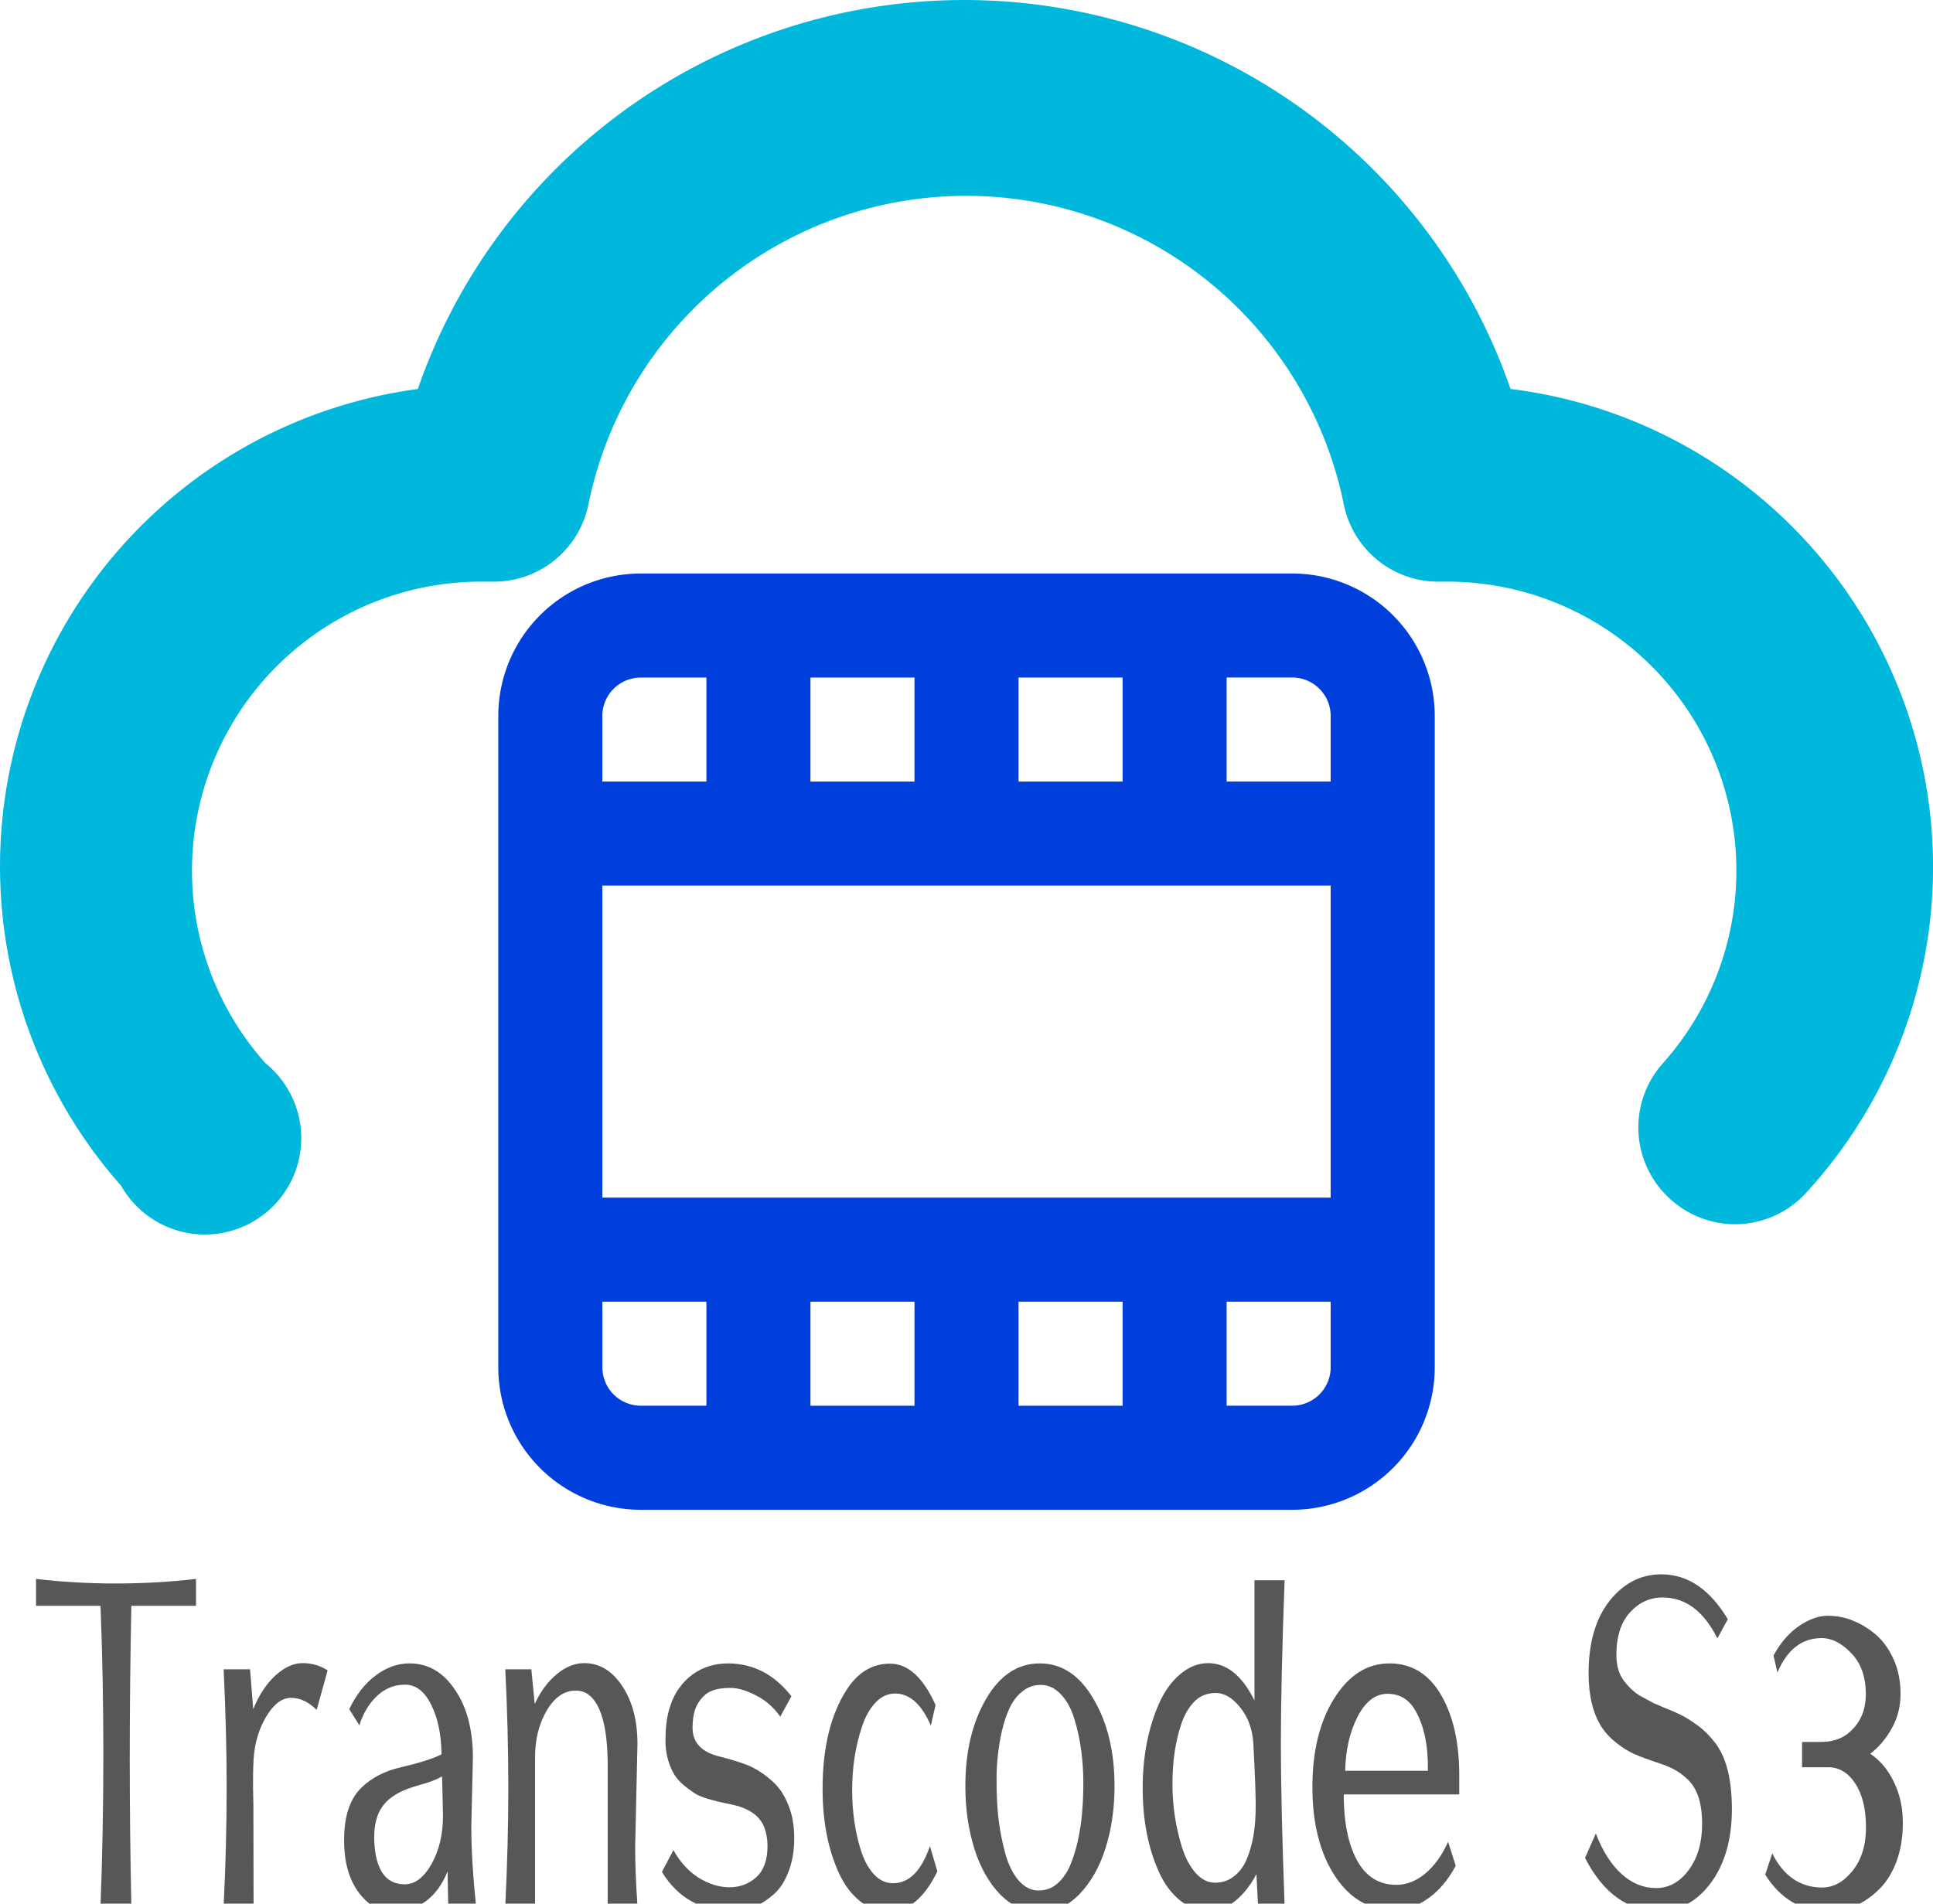 <?xml version="1.0" encoding="UTF-8" standalone="no"?>
<svg
   xmlns:dc="http://purl.org/dc/elements/1.1/"
   xmlns:cc="http://creativecommons.org/ns#"
   xmlns:rdf="http://www.w3.org/1999/02/22-rdf-syntax-ns#"
   xmlns:svg="http://www.w3.org/2000/svg"
   xmlns="http://www.w3.org/2000/svg"
   xmlns:sodipodi="http://sodipodi.sourceforge.net/DTD/sodipodi-0.dtd"
   xmlns:inkscape="http://www.inkscape.org/namespaces/inkscape"
   viewBox="0 0 64.191 63.229"
   version="1.1"
   id="svg92"
   sodipodi:docname="transcode-s3-full.svg"
   inkscape:version="0.92.4 (5da689c313, 2019-01-14)"
   width="253.49"
   height="249.691">
  <defs
     id="defs96" />
  <sodipodi:namedview
     pagecolor="#ffffff"
     bordercolor="#666666"
     borderopacity="1"
     objecttolerance="10"
     gridtolerance="10"
     guidetolerance="10"
     inkscape:pageopacity="0"
     inkscape:pageshadow="2"
     inkscape:window-width="1920"
     inkscape:window-height="1016"
     id="namedview94"
     showgrid="false"
     inkscape:zoom="2.6175469"
     inkscape:cx="225.48173"
     inkscape:cy="161.66246"
     inkscape:window-x="1366"
     inkscape:window-y="27"
     inkscape:window-maximized="1"
     inkscape:current-layer="svg92"
     fit-margin-top="0"
     fit-margin-left="0"
     fit-margin-right="0"
     fit-margin-bottom="0"
     inkscape:snap-text-baseline="false"
     units="px" />
  <path
     d="m 50.162,12.92 a 19.199,19.199 0 0 0 -36.286,0 A 15.999,15.999 0 0 0 4.02,39.382 3.2,3.2 0 1 0 8.82,35.319 9.6,9.6 0 0 1 16.019,19.319 h 0.32 a 3.2,3.2 0 0 0 3.2,-2.56 12.799,12.799 0 0 1 25.087,0 3.2,3.2 0 0 0 3.2,2.56 h 0.192 a 9.6,9.6 0 0 1 7.2,15.999 3.2,3.2 0 0 0 0.288,4.544 3.2,3.2 0 0 0 2.112,0.8 3.2,3.2 0 0 0 2.4,-1.088 15.999,15.999 0 0 0 -9.856,-26.655 z"
     id="path86"
     inkscape:connector-curvature="0"
     style="display:inline;fill:#00b8dc;fill-opacity:1;stroke-width:3.2"
     inkscape:label="cloud"
     inkscape:export-xdpi="5837.9023"
     inkscape:export-ydpi="5837.9023" />
  <path
     style="display:inline;fill:#003fdc;fill-opacity:1;stroke-width:1.728"
     inkscape:connector-curvature="0"
     d="m 16.547,23.783 v 21.63 a 4.734,4.734 0 0 0 4.734,4.734 h 21.63 a 4.734,4.734 0 0 0 4.734,-4.734 V 23.783 A 4.734,4.734 0 0 0 42.911,19.049 H 21.281 a 4.734,4.734 0 0 0 -4.734,4.734 z m 13.821,19.453 v 3.455 h -3.455 v -3.455 z m 3.455,3.455 V 43.236 H 37.279 V 46.691 Z M 20.002,39.78 V 29.415 H 44.189 V 39.78 Z M 30.368,22.504 v 3.455 h -3.455 v -3.455 z m 3.455,3.455 V 22.504 H 37.279 v 3.455 z M 21.281,22.504 h 2.177 v 3.455 H 20.002 V 23.783 a 1.278,1.278 0 0 1 1.278,-1.278 z m -1.278,22.908 v -2.177 h 3.455 v 3.455 h -2.177 a 1.278,1.278 0 0 1 -1.278,-1.278 z m 22.908,1.278 h -2.177 v -3.455 h 3.455 v 2.177 a 1.278,1.278 0 0 1 -1.278,1.278 z m 0,-24.187 a 1.278,1.278 0 0 1 1.278,1.278 v 2.177 h -3.455 v -3.455 z"
     id="path102"
     inkscape:label="film"
     inkscape:export-xdpi="5837.9023"
     inkscape:export-ydpi="5837.9023" />
  <g
     aria-label="Transcode S3"
     transform="matrix(0.052,0,0,0.079,2.0578299e-6,-0.094)"
     style="font-style:normal;font-variant:normal;font-weight:normal;font-stretch:normal;font-size:231.691px;line-height:125%;font-family:Rachana;-inkscape-font-specification:'Rachana, Normal';font-variant-ligatures:normal;font-variant-caps:normal;font-variant-numeric:normal;font-feature-settings:normal;text-align:start;letter-spacing:0px;word-spacing:0px;writing-mode:lr-tb;text-anchor:start;fill:#575757;fill-opacity:1;stroke:none;stroke-width:2.413px;stroke-linecap:butt;stroke-linejoin:miter;stroke-opacity:1"
     id="text10">
    <path
       d="m 125.173,665.026 v 11.313 H 83.881 q -1.018,32.581 -1.018,63.805 0,31.224 1.018,62.222 H 64.196 q 1.81,-31.45 1.81,-63.579 0,-32.129 -1.81,-62.448 H 23.017 v -11.313 q 24.549,1.923 50.909,1.923 26.359,0 51.248,-1.923 z"
       style="font-style:normal;font-variant:normal;font-weight:normal;font-stretch:normal;font-size:231.691px;font-family:Rachana;-inkscape-font-specification:'Rachana, Normal';font-variant-ligatures:normal;font-variant-caps:normal;font-variant-numeric:normal;font-feature-settings:normal;text-align:start;writing-mode:lr-tb;text-anchor:start;fill:#575757;fill-opacity:1;stroke-width:2.413px"
       id="path4520"
       inkscape:connector-curvature="0" />
    <path
       d="m 209.229,703.49 -7.014,16.63 q -7.693,-5.091 -16.404,-5.091 -8.598,0 -15.838,7.919 -7.127,7.919 -8.032,17.988 -0.453,5.543 -0.339,11.879 0.226,6.222 0.226,8.145 l 0.113,41.406 h -19.119 q 1.923,-25.681 1.923,-49.325 0,-23.757 -1.923,-50.004 h 16.856 l 2.036,16.743 q 5.543,-8.937 14.141,-14.141 8.711,-5.204 17.422,-5.204 8.824,0 15.951,3.055 z"
       style="font-style:normal;font-variant:normal;font-weight:normal;font-stretch:normal;font-size:231.691px;font-family:Rachana;-inkscape-font-specification:'Rachana, Normal';font-variant-ligatures:normal;font-variant-caps:normal;font-variant-numeric:normal;font-feature-settings:normal;text-align:start;writing-mode:lr-tb;text-anchor:start;fill:#575757;fill-opacity:1;stroke-width:2.413px"
       id="path4522"
       inkscape:connector-curvature="0" />
    <path
       d="m 282.877,764.694 q 0,-2.715 -0.566,-16.63 -4.978,1.923 -13.802,3.507 -8.711,1.584 -13.576,3.281 -4.865,1.697 -8.145,3.846 -7.806,5.204 -7.806,14.707 0,9.39 4.751,14.707 4.865,5.317 14.707,5.317 9.842,0 17.083,-8.485 7.353,-8.485 7.353,-20.25 z m 19.119,-24.436 -1.018,28.848 q 0,14.481 3.168,34.052 h -17.875 l -0.453,-15.159 q -4.978,8.259 -14.141,12.671 -9.164,4.299 -21.268,4.299 -12.105,0 -21.382,-8.145 -9.277,-8.259 -9.277,-21.947 0,-15.159 11.2,-22.174 9.842,-6.222 25.115,-8.485 17.648,-2.715 25.907,-5.43 -0.226,-12.557 -6.675,-20.929 -6.335,-8.372 -16.63,-8.372 -10.295,0 -17.875,4.751 -7.58,4.638 -11.313,12.331 l -6.448,-6.788 q 6.675,-9.164 16.856,-14.141 10.182,-5.091 21.721,-5.091 17.648,0 28.961,11.087 11.426,10.974 11.426,28.622 z"
       style="font-style:normal;font-variant:normal;font-weight:normal;font-stretch:normal;font-size:231.691px;font-family:Rachana;-inkscape-font-specification:'Rachana, Normal';font-variant-ligatures:normal;font-variant-caps:normal;font-variant-numeric:normal;font-feature-settings:normal;text-align:start;writing-mode:lr-tb;text-anchor:start;fill:#575757;fill-opacity:1;stroke-width:2.413px"
       id="path4524"
       inkscape:connector-curvature="0" />
    <path
       d="m 407.094,734.375 -1.471,43.442 q 0,10.521 1.471,24.549 h -19.006 v -58.715 q 0,-21.834 -10.295,-28.848 -4.186,-2.828 -10.182,-2.828 -10.86,0 -18.44,8.372 -7.467,8.372 -7.467,19.572 v 62.448 H 322.698 q 1.923,-26.02 1.923,-49.664 0,-23.644 -1.923,-49.664 h 16.63 l 2.149,14.594 q 5.43,-7.806 13.915,-12.444 8.485,-4.751 17.761,-4.751 14.481,0 24.21,9.616 9.729,9.616 9.729,24.323 z"
       style="font-style:normal;font-variant:normal;font-weight:normal;font-stretch:normal;font-size:231.691px;font-family:Rachana;-inkscape-font-specification:'Rachana, Normal';font-variant-ligatures:normal;font-variant-caps:normal;font-variant-numeric:normal;font-feature-settings:normal;text-align:start;writing-mode:lr-tb;text-anchor:start;fill:#575757;fill-opacity:1;stroke-width:2.413px"
       id="path4526"
       inkscape:connector-curvature="0" />
    <path
       d="m 493.638,750.326 q 6.222,3.733 9.842,9.842 3.733,5.996 3.733,13.915 0,7.919 -3.733,14.141 -3.62,6.222 -9.729,9.616 -12.105,6.901 -25.907,6.901 -29.753,0 -45.139,-16.517 l 7.353,-9.164 q 6.448,7.58 16.178,11.652 9.842,3.96 19.685,3.96 9.842,0 16.97,-4.186 7.24,-4.299 7.24,-13.123 0,-4.865 -2.602,-8.711 -4.751,-6.675 -20.59,-8.824 -17.535,-2.263 -22.965,-4.525 -5.43,-2.376 -8.824,-4.412 -3.394,-2.149 -5.43,-4.638 -4.751,-5.996 -4.751,-13.349 0,-7.467 2.263,-12.784 2.376,-5.43 6.222,-8.937 3.846,-3.62 9.05,-6.109 9.842,-4.525 22.287,-4.525 24.21,0 40.614,13.802 l -7.127,8.598 q -6.222,-5.883 -15.499,-8.937 -9.164,-3.168 -16.517,-3.168 -7.353,0 -12.105,1.358 -4.751,1.244 -8.372,5.091 -3.507,3.733 -3.507,10.408 0,9.39 17.875,12.105 14.707,2.489 20.929,4.638 6.335,2.149 12.557,5.883 z"
       style="font-style:normal;font-variant:normal;font-weight:normal;font-stretch:normal;font-size:231.691px;font-family:Rachana;-inkscape-font-specification:'Rachana, Normal';font-variant-ligatures:normal;font-variant-caps:normal;font-variant-numeric:normal;font-feature-settings:normal;text-align:start;writing-mode:lr-tb;text-anchor:start;fill:#575757;fill-opacity:1;stroke-width:2.413px"
       id="path4528"
       inkscape:connector-curvature="0" />
    <path
       d="m 593.871,777.364 4.751,10.634 q -12.444,16.856 -30.998,16.856 -10.295,0 -18.553,-4.412 -8.258,-4.412 -13.349,-11.766 -10.408,-15.046 -10.408,-35.297 0,-25.907 15.159,-41.519 10.747,-11.2 27.943,-11.2 17.196,0 29.074,17.422 l -3.055,8.598 q -8.824,-13.462 -22.852,-13.462 -7.127,0 -12.671,3.96 -5.43,3.846 -8.485,10.069 -6.222,12.218 -6.222,26.586 0,13.915 5.77,25.681 2.941,5.996 8.145,9.729 5.317,3.733 12.218,3.733 15.386,0 23.531,-15.612 z"
       style="font-style:normal;font-variant:normal;font-weight:normal;font-stretch:normal;font-size:231.691px;font-family:Rachana;-inkscape-font-specification:'Rachana, Normal';font-variant-ligatures:normal;font-variant-caps:normal;font-variant-numeric:normal;font-feature-settings:normal;text-align:start;writing-mode:lr-tb;text-anchor:start;fill:#575757;fill-opacity:1;stroke-width:2.413px"
       id="path4530"
       inkscape:connector-curvature="0" />
    <path
       d="m 688.335,775.102 q 2.036,-6.109 2.715,-11.879 0.792,-5.883 0.792,-12.557 0,-6.675 -1.358,-13.462 -1.358,-6.901 -4.412,-13.349 -2.941,-6.448 -8.598,-10.295 -5.657,-3.96 -12.671,-3.96 -6.901,0 -11.879,2.715 -4.978,2.602 -8.032,6.788 -3.055,4.186 -5.091,9.955 -3.394,10.069 -3.394,20.25 0,10.069 1.358,17.196 1.358,7.127 4.299,14.141 2.941,6.901 8.485,11.2 5.657,4.186 12.557,4.186 7.014,0 11.992,-2.828 5.091,-2.941 8.145,-7.467 3.055,-4.638 5.091,-10.634 z M 711.753,752.136 q 0,14.141 -5.77,26.133 -5.77,11.992 -16.856,19.458 -10.974,7.353 -25.115,7.353 -14.141,0 -25.228,-7.353 -10.974,-7.467 -16.63,-19.458 -5.657,-11.992 -5.657,-26.133 0,-21.608 13.123,-36.541 13.236,-15.046 34.392,-15.046 21.155,0 34.392,15.046 13.349,14.933 13.349,36.541 z"
       style="font-style:normal;font-variant:normal;font-weight:normal;font-stretch:normal;font-size:231.691px;font-family:Rachana;-inkscape-font-specification:'Rachana, Normal';font-variant-ligatures:normal;font-variant-caps:normal;font-variant-numeric:normal;font-feature-settings:normal;text-align:start;writing-mode:lr-tb;text-anchor:start;fill:#575757;fill-opacity:1;stroke-width:2.413px"
       id="path4532"
       inkscape:connector-curvature="0" />
    <path
       d="m 796.035,783.134 q 2.941,-4.525 4.412,-10.069 1.471,-5.657 1.471,-12.671 0,-7.014 -1.471,-25.681 -0.679,-9.277 -8.259,-15.499 -7.467,-6.222 -15.725,-6.222 -8.259,0 -13.576,3.507 -5.317,3.507 -8.372,9.277 -5.77,11.2 -5.77,25.454 0,13.915 6.222,26.925 3.168,6.448 8.598,10.521 5.543,4.073 12.331,4.073 6.901,0 11.992,-2.602 5.204,-2.602 8.145,-7.014 z m 5.091,-117.542 h 19.232 q -2.376,42.989 -2.376,68.67 0,25.567 2.376,67.878 h -16.97 l -1.018,-13.01 q -5.657,7.127 -13.576,11.313 -7.919,4.186 -17.422,4.186 -9.39,0 -17.761,-4.412 -8.258,-4.412 -13.349,-11.766 -10.521,-15.159 -10.521,-35.41 0,-20.137 10.521,-35.749 5.204,-7.693 13.462,-12.218 8.372,-4.638 17.761,-4.638 17.875,0 29.64,15.725 z"
       style="font-style:normal;font-variant:normal;font-weight:normal;font-stretch:normal;font-size:231.691px;font-family:Rachana;-inkscape-font-specification:'Rachana, Normal';font-variant-ligatures:normal;font-variant-caps:normal;font-variant-numeric:normal;font-feature-settings:normal;text-align:start;writing-mode:lr-tb;text-anchor:start;fill:#575757;fill-opacity:1;stroke-width:2.413px"
       id="path4534"
       inkscape:connector-curvature="0" />
    <path
       d="m 859.049,745.688 h 52.832 q 0.339,-15.838 -8.032,-25.341 -6.109,-7.014 -17.761,-7.014 -11.539,0 -19.119,9.616 -7.467,9.616 -7.919,22.739 z m 72.856,2.828 v 7.127 h -73.761 v 0.226 q 0,17.196 8.485,27.491 8.485,10.295 25.228,10.295 9.616,0 18.327,-4.751 8.824,-4.865 14.594,-13.349 l 4.865,10.069 q -7.24,8.937 -17.761,13.802 -10.408,4.865 -21.834,4.865 -23.305,0 -37.672,-14.481 -14.254,-14.481 -14.254,-37.22 0,-22.739 13.915,-37.333 14.028,-14.707 35.297,-14.707 21.268,0 33.034,13.349 11.766,13.349 11.539,34.618 z"
       style="font-style:normal;font-variant:normal;font-weight:normal;font-stretch:normal;font-size:231.691px;font-family:Rachana;-inkscape-font-specification:'Rachana, Normal';font-variant-ligatures:normal;font-variant-caps:normal;font-variant-numeric:normal;font-feature-settings:normal;text-align:start;writing-mode:lr-tb;text-anchor:start;fill:#575757;fill-opacity:1;stroke-width:2.413px"
       id="path4536"
       inkscape:connector-curvature="0" />
    <path
       d="m 1096.735,690.028 q -13.01,-17.196 -35.07,-17.196 -12.105,0 -20.816,6.335 -8.598,6.222 -8.598,17.875 0,6.788 5.091,11.087 5.204,4.299 10.521,6.222 5.317,1.923 7.919,2.828 2.715,0.792 6.788,1.923 4.073,1.018 9.277,2.602 5.317,1.584 11.426,4.525 6.222,2.828 11.766,7.467 10.974,9.164 10.974,28.169 0,18.893 -13.349,30.885 -13.349,11.879 -33.26,11.879 -29.753,0 -47.175,-22.287 l 6.901,-10.295 q 6.335,10.974 16.291,16.97 9.955,5.996 22.174,5.996 12.331,0 20.816,-7.58 8.598,-7.58 8.598,-19.458 0,-11.652 -7.466,-17.422 -7.127,-5.317 -19.006,-7.806 -11.879,-2.602 -17.196,-4.186 -5.204,-1.584 -10.974,-4.525 -5.77,-2.941 -9.503,-6.675 -8.372,-8.598 -8.372,-22.626 0,-19.232 13.349,-30.432 13.462,-11.2 33.147,-11.2 25.228,0 42.424,18.893 z"
       style="font-style:normal;font-variant:normal;font-weight:normal;font-stretch:normal;font-size:231.691px;font-family:Rachana;-inkscape-font-specification:'Rachana, Normal';font-variant-ligatures:normal;font-variant-caps:normal;font-variant-numeric:normal;font-feature-settings:normal;text-align:start;writing-mode:lr-tb;text-anchor:start;fill:#575757;fill-opacity:1;stroke-width:2.413px"
       id="path4538"
       inkscape:connector-curvature="0" />
    <path
       d="m 1194.367,738.56 q 9.39,4.073 15.046,11.766 5.77,7.693 5.77,17.196 0,9.39 -4.299,16.743 -4.299,7.24 -11.313,11.539 -14.254,9.05 -31.79,9.05 -25.681,0 -40.501,-15.499 l 4.525,-8.937 q 5.091,6.901 13.123,10.634 8.145,3.733 18.78,3.733 10.747,0 19.345,-7.014 8.598,-7.014 8.598,-18.327 0,-11.426 -6.788,-18.327 -6.788,-6.901 -17.309,-6.901 h -16.743 v -10.634 h 11.765 q 10.408,0 16.97,-3.281 11.992,-5.996 11.992,-16.856 0,-10.86 -9.277,-17.196 -9.277,-6.335 -18.893,-6.335 -19.006,0 -28.282,14.481 l -2.489,-7.127 q 6.448,-7.919 16.064,-12.331 9.729,-4.412 18.553,-4.412 8.824,0 16.404,2.149 7.693,2.036 14.481,5.883 6.788,3.846 11.2,10.295 4.412,6.448 4.412,14.481 0,7.919 -5.543,14.481 -5.43,6.448 -13.802,10.747 z"
       style="font-style:normal;font-variant:normal;font-weight:normal;font-stretch:normal;font-size:231.691px;font-family:Rachana;-inkscape-font-specification:'Rachana, Normal';font-variant-ligatures:normal;font-variant-caps:normal;font-variant-numeric:normal;font-feature-settings:normal;text-align:start;writing-mode:lr-tb;text-anchor:start;fill:#575757;fill-opacity:1;stroke-width:2.413px"
       id="path4540"
       inkscape:connector-curvature="0" />
  </g>
</svg>
